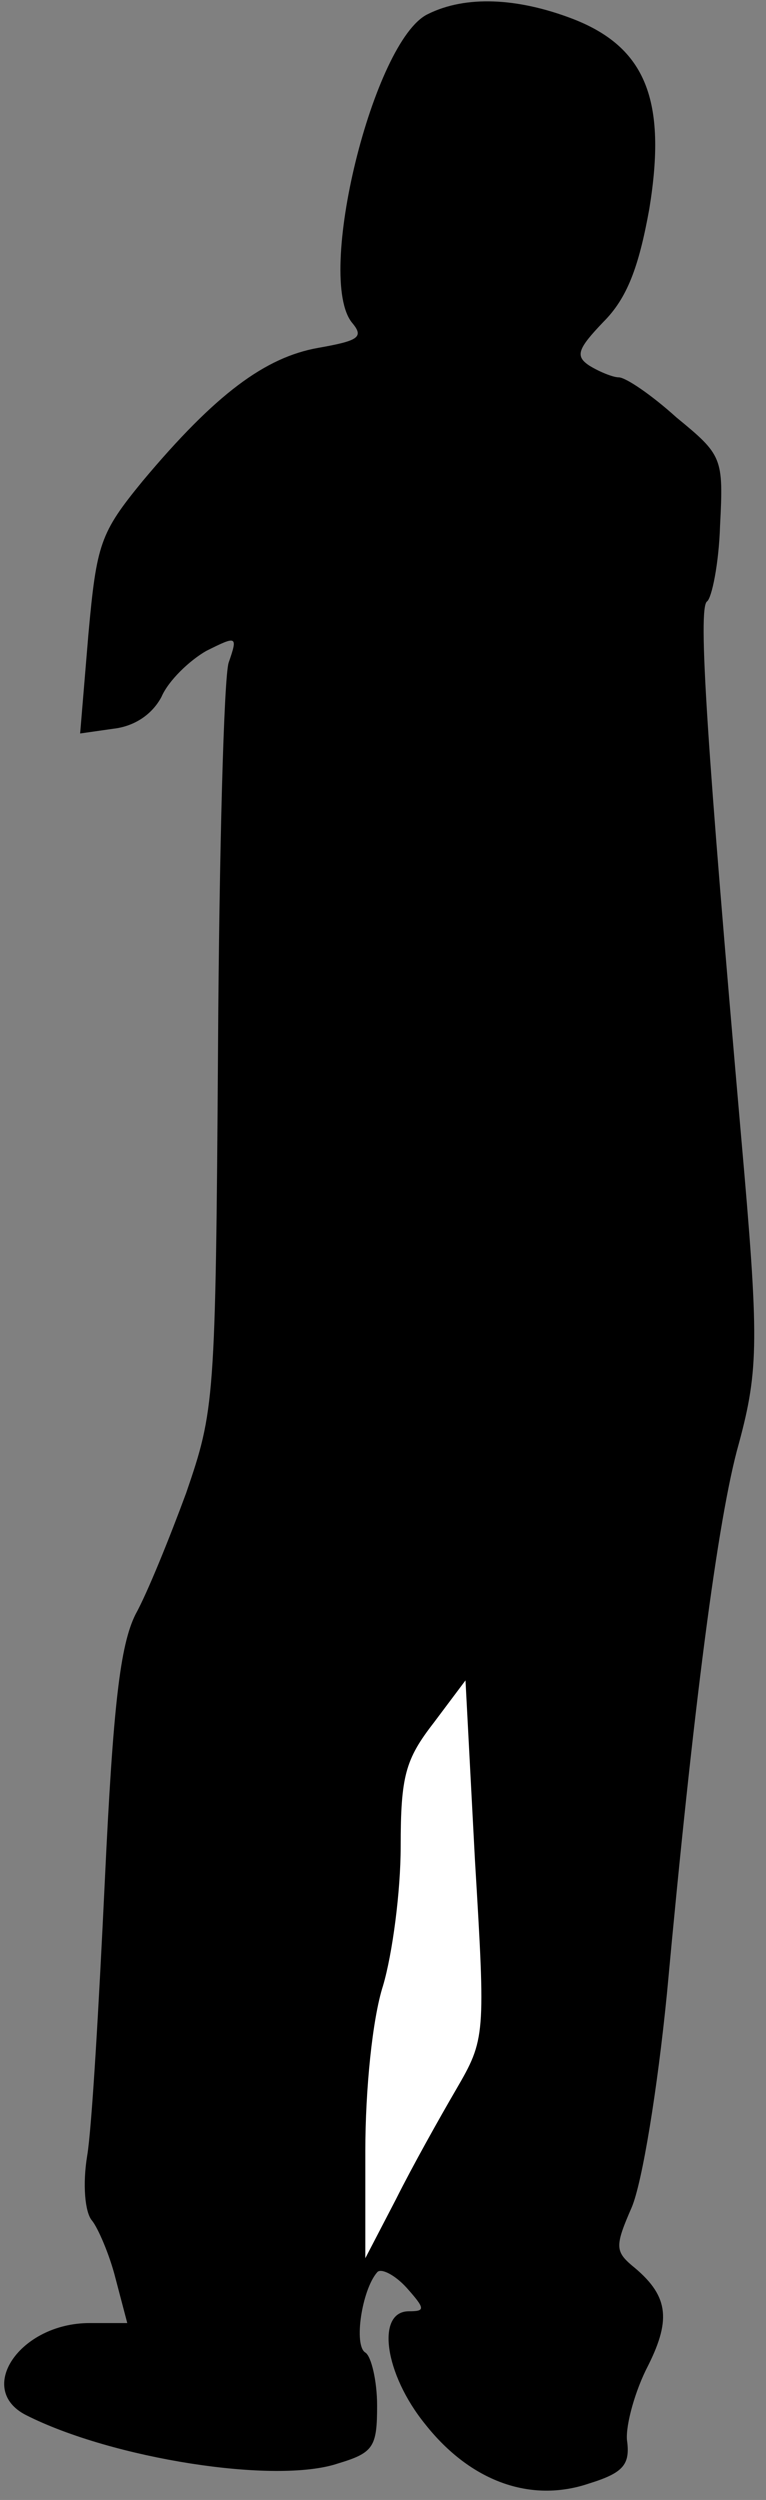 <?xml version="1.0" standalone="no"?>
<!DOCTYPE svg PUBLIC "-//W3C//DTD SVG 20010904//EN"
 "http://www.w3.org/TR/2001/REC-SVG-20010904/DTD/svg10.dtd">
<svg version="1.0" xmlns="http://www.w3.org/2000/svg"
 width="65pt" height="212pt" viewBox="0 0 65 212"
 preserveAspectRatio="xMidYMid meet">
<rect x="0" y="0" width="65" height="212" fill="#808080" stroke="none"/>
<g transform="translate(0,212) scale(0.1,-0.1)"
fill="#000000" stroke="none">
<path fill="#000000" stroke="none" d="M363 2108 c-46 -22 -96 -224 -64 -262
10 -12 5 -15 -29 -21 -45 -8 -87 -39 -149 -113 -36 -44 -39 -53 -46 -130 l-7
-84 28 4 c18 2 33 12 41 27 6 14 24 31 38 39 26 13 27 13 19 -10 -4 -13 -8
-160 -9 -328 -2 -299 -3 -306 -27 -376 -14 -38 -33 -85 -43 -103 -13 -26 -19
-77 -26 -225 -5 -105 -11 -210 -15 -234 -4 -24 -2 -48 4 -55 5 -6 15 -29 20
-49 l10 -38 -32 0 c-59 0 -97 -56 -54 -78 73 -37 212 -59 265 -41 30 9 33 14
33 49 0 21 -5 42 -10 45 -10 6 -3 53 10 68 3 4 15 -2 25 -13 16 -18 16 -20 2
-20 -28 0 -21 -53 14 -96 38 -48 89 -67 139 -50 29 9 35 16 32 37 -1 13 7 42
18 63 20 40 17 60 -14 85 -14 12 -14 17 0 49 9 21 22 101 30 182 22 239 43
403 61 466 17 63 17 89 2 259 -29 332 -37 450 -29 455 4 3 10 32 11 64 3 58 2
60 -37 92 -21 19 -43 34 -49 34 -5 0 -17 5 -25 10 -12 8 -10 14 12 37 20 20
30 46 39 96 15 92 -3 137 -65 161 -47 18 -91 20 -123 4z"/>
<path fill="#ffffff" stroke="none" d="M387 348 c-14 -24 -37 -65 -51 -93
l-26 -50 0 91 c0 52 6 112 15 140 8 27 15 80 15 118 0 60 4 74 28 105 l27 36
8 -152 c9 -150 9 -152 -16 -195z"/>
</g>
</svg>
